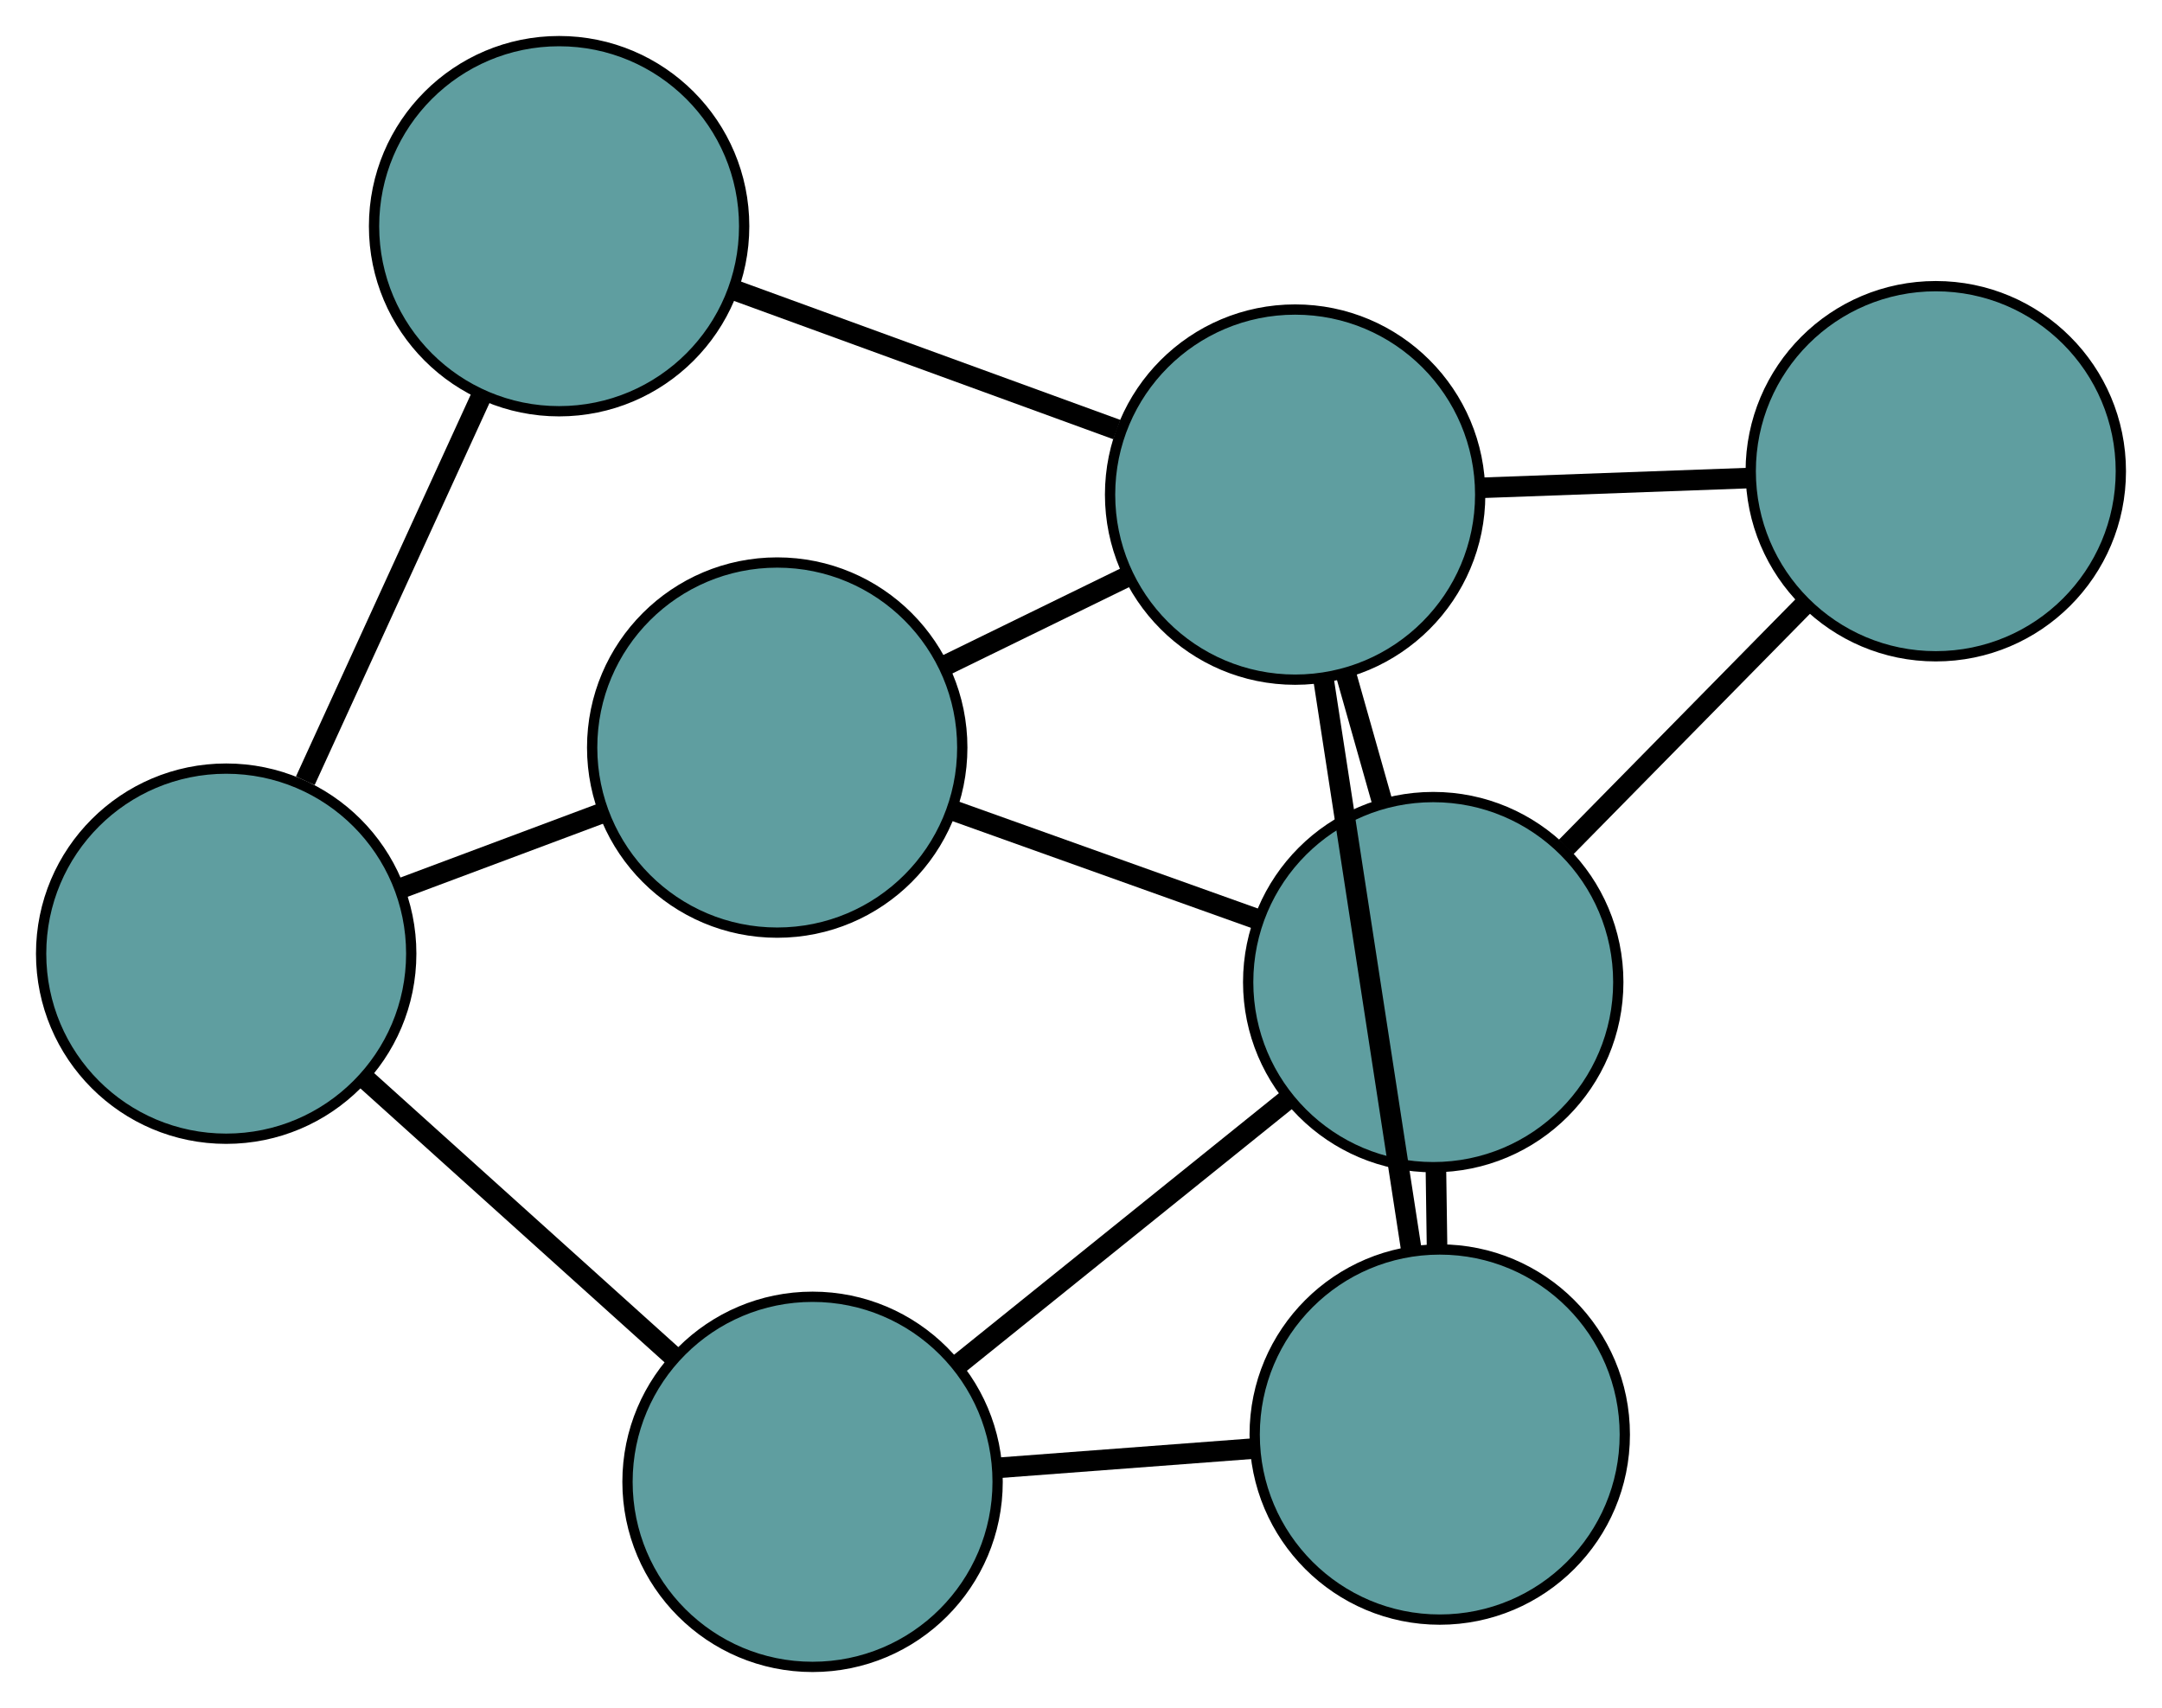 <?xml version="1.0" encoding="UTF-8" standalone="no"?>
<!DOCTYPE svg PUBLIC "-//W3C//DTD SVG 1.1//EN"
 "http://www.w3.org/Graphics/SVG/1.1/DTD/svg11.dtd">
<!-- Generated by graphviz version 2.36.0 (20140111.2315)
 -->
<!-- Title: G Pages: 1 -->
<svg width="100%" height="100%"
 viewBox="0.00 0.00 210.29 166.13" xmlns="http://www.w3.org/2000/svg" xmlns:xlink="http://www.w3.org/1999/xlink">
<g id="graph0" class="graph" transform="scale(1 1) rotate(0) translate(4 162.131)">
<title>G</title>
<!-- 0 -->
<g id="node1" class="node"><title>0</title>
<ellipse fill="cadetblue" stroke="black" cx="75.035" cy="-18" rx="18" ry="18"/>
</g>
<!-- 4 -->
<g id="node5" class="node"><title>4</title>
<ellipse fill="cadetblue" stroke="black" cx="136.039" cy="-22.6" rx="18" ry="18"/>
</g>
<!-- 0&#45;&#45;4 -->
<g id="edge1" class="edge"><title>0&#45;&#45;4</title>
<path fill="none" stroke="black" stroke-width="2" d="M93.008,-19.355C100.881,-19.949 110.101,-20.644 117.983,-21.239"/>
</g>
<!-- 5 -->
<g id="node6" class="node"><title>5</title>
<ellipse fill="cadetblue" stroke="black" cx="18" cy="-69.372" rx="18" ry="18"/>
</g>
<!-- 0&#45;&#45;5 -->
<g id="edge2" class="edge"><title>0&#45;&#45;5</title>
<path fill="none" stroke="black" stroke-width="2" d="M61.519,-30.174C52.427,-38.364 40.491,-49.114 31.419,-57.285"/>
</g>
<!-- 6 -->
<g id="node7" class="node"><title>6</title>
<ellipse fill="cadetblue" stroke="black" cx="135.405" cy="-66.605" rx="18" ry="18"/>
</g>
<!-- 0&#45;&#45;6 -->
<g id="edge3" class="edge"><title>0&#45;&#45;6</title>
<path fill="none" stroke="black" stroke-width="2" d="M89.342,-29.519C98.966,-37.267 111.599,-47.438 121.201,-55.169"/>
</g>
<!-- 1 -->
<g id="node2" class="node"><title>1</title>
<ellipse fill="cadetblue" stroke="black" cx="71.597" cy="-89.418" rx="18" ry="18"/>
</g>
<!-- 1&#45;&#45;5 -->
<g id="edge4" class="edge"><title>1&#45;&#45;5</title>
<path fill="none" stroke="black" stroke-width="2" d="M54.639,-83.076C48.383,-80.736 41.295,-78.085 35.032,-75.742"/>
</g>
<!-- 1&#45;&#45;6 -->
<g id="edge5" class="edge"><title>1&#45;&#45;6</title>
<path fill="none" stroke="black" stroke-width="2" d="M88.697,-83.305C97.852,-80.031 109.097,-76.011 118.259,-72.735"/>
</g>
<!-- 7 -->
<g id="node8" class="node"><title>7</title>
<ellipse fill="cadetblue" stroke="black" cx="121.973" cy="-114.023" rx="18" ry="18"/>
</g>
<!-- 1&#45;&#45;7 -->
<g id="edge6" class="edge"><title>1&#45;&#45;7</title>
<path fill="none" stroke="black" stroke-width="2" d="M87.814,-97.339C93.567,-100.149 100.037,-103.309 105.787,-106.118"/>
</g>
<!-- 2 -->
<g id="node3" class="node"><title>2</title>
<ellipse fill="cadetblue" stroke="black" cx="50.382" cy="-140.131" rx="18" ry="18"/>
</g>
<!-- 2&#45;&#45;5 -->
<g id="edge7" class="edge"><title>2&#45;&#45;5</title>
<path fill="none" stroke="black" stroke-width="2" d="M42.872,-123.719C37.715,-112.451 30.89,-97.539 25.695,-86.186"/>
</g>
<!-- 2&#45;&#45;7 -->
<g id="edge8" class="edge"><title>2&#45;&#45;7</title>
<path fill="none" stroke="black" stroke-width="2" d="M67.348,-133.943C78.595,-129.842 93.309,-124.476 104.632,-120.347"/>
</g>
<!-- 3 -->
<g id="node4" class="node"><title>3</title>
<ellipse fill="cadetblue" stroke="black" cx="184.287" cy="-116.297" rx="18" ry="18"/>
</g>
<!-- 3&#45;&#45;6 -->
<g id="edge9" class="edge"><title>3&#45;&#45;6</title>
<path fill="none" stroke="black" stroke-width="2" d="M171.444,-103.241C164.315,-95.994 155.474,-87.006 148.332,-79.746"/>
</g>
<!-- 3&#45;&#45;7 -->
<g id="edge10" class="edge"><title>3&#45;&#45;7</title>
<path fill="none" stroke="black" stroke-width="2" d="M166.263,-115.639C158.068,-115.34 148.389,-114.987 140.172,-114.687"/>
</g>
<!-- 4&#45;&#45;6 -->
<g id="edge11" class="edge"><title>4&#45;&#45;6</title>
<path fill="none" stroke="black" stroke-width="2" d="M135.777,-40.753C135.741,-43.309 135.703,-45.938 135.666,-48.494"/>
</g>
<!-- 4&#45;&#45;7 -->
<g id="edge12" class="edge"><title>4&#45;&#45;7</title>
<path fill="none" stroke="black" stroke-width="2" d="M133.26,-40.663C130.794,-56.69 127.211,-79.982 124.746,-95.999"/>
</g>
<!-- 6&#45;&#45;7 -->
<g id="edge13" class="edge"><title>6&#45;&#45;7</title>
<path fill="none" stroke="black" stroke-width="2" d="M130.48,-83.992C129.312,-88.116 128.066,-92.514 126.898,-96.638"/>
</g>
</g>
</svg>


